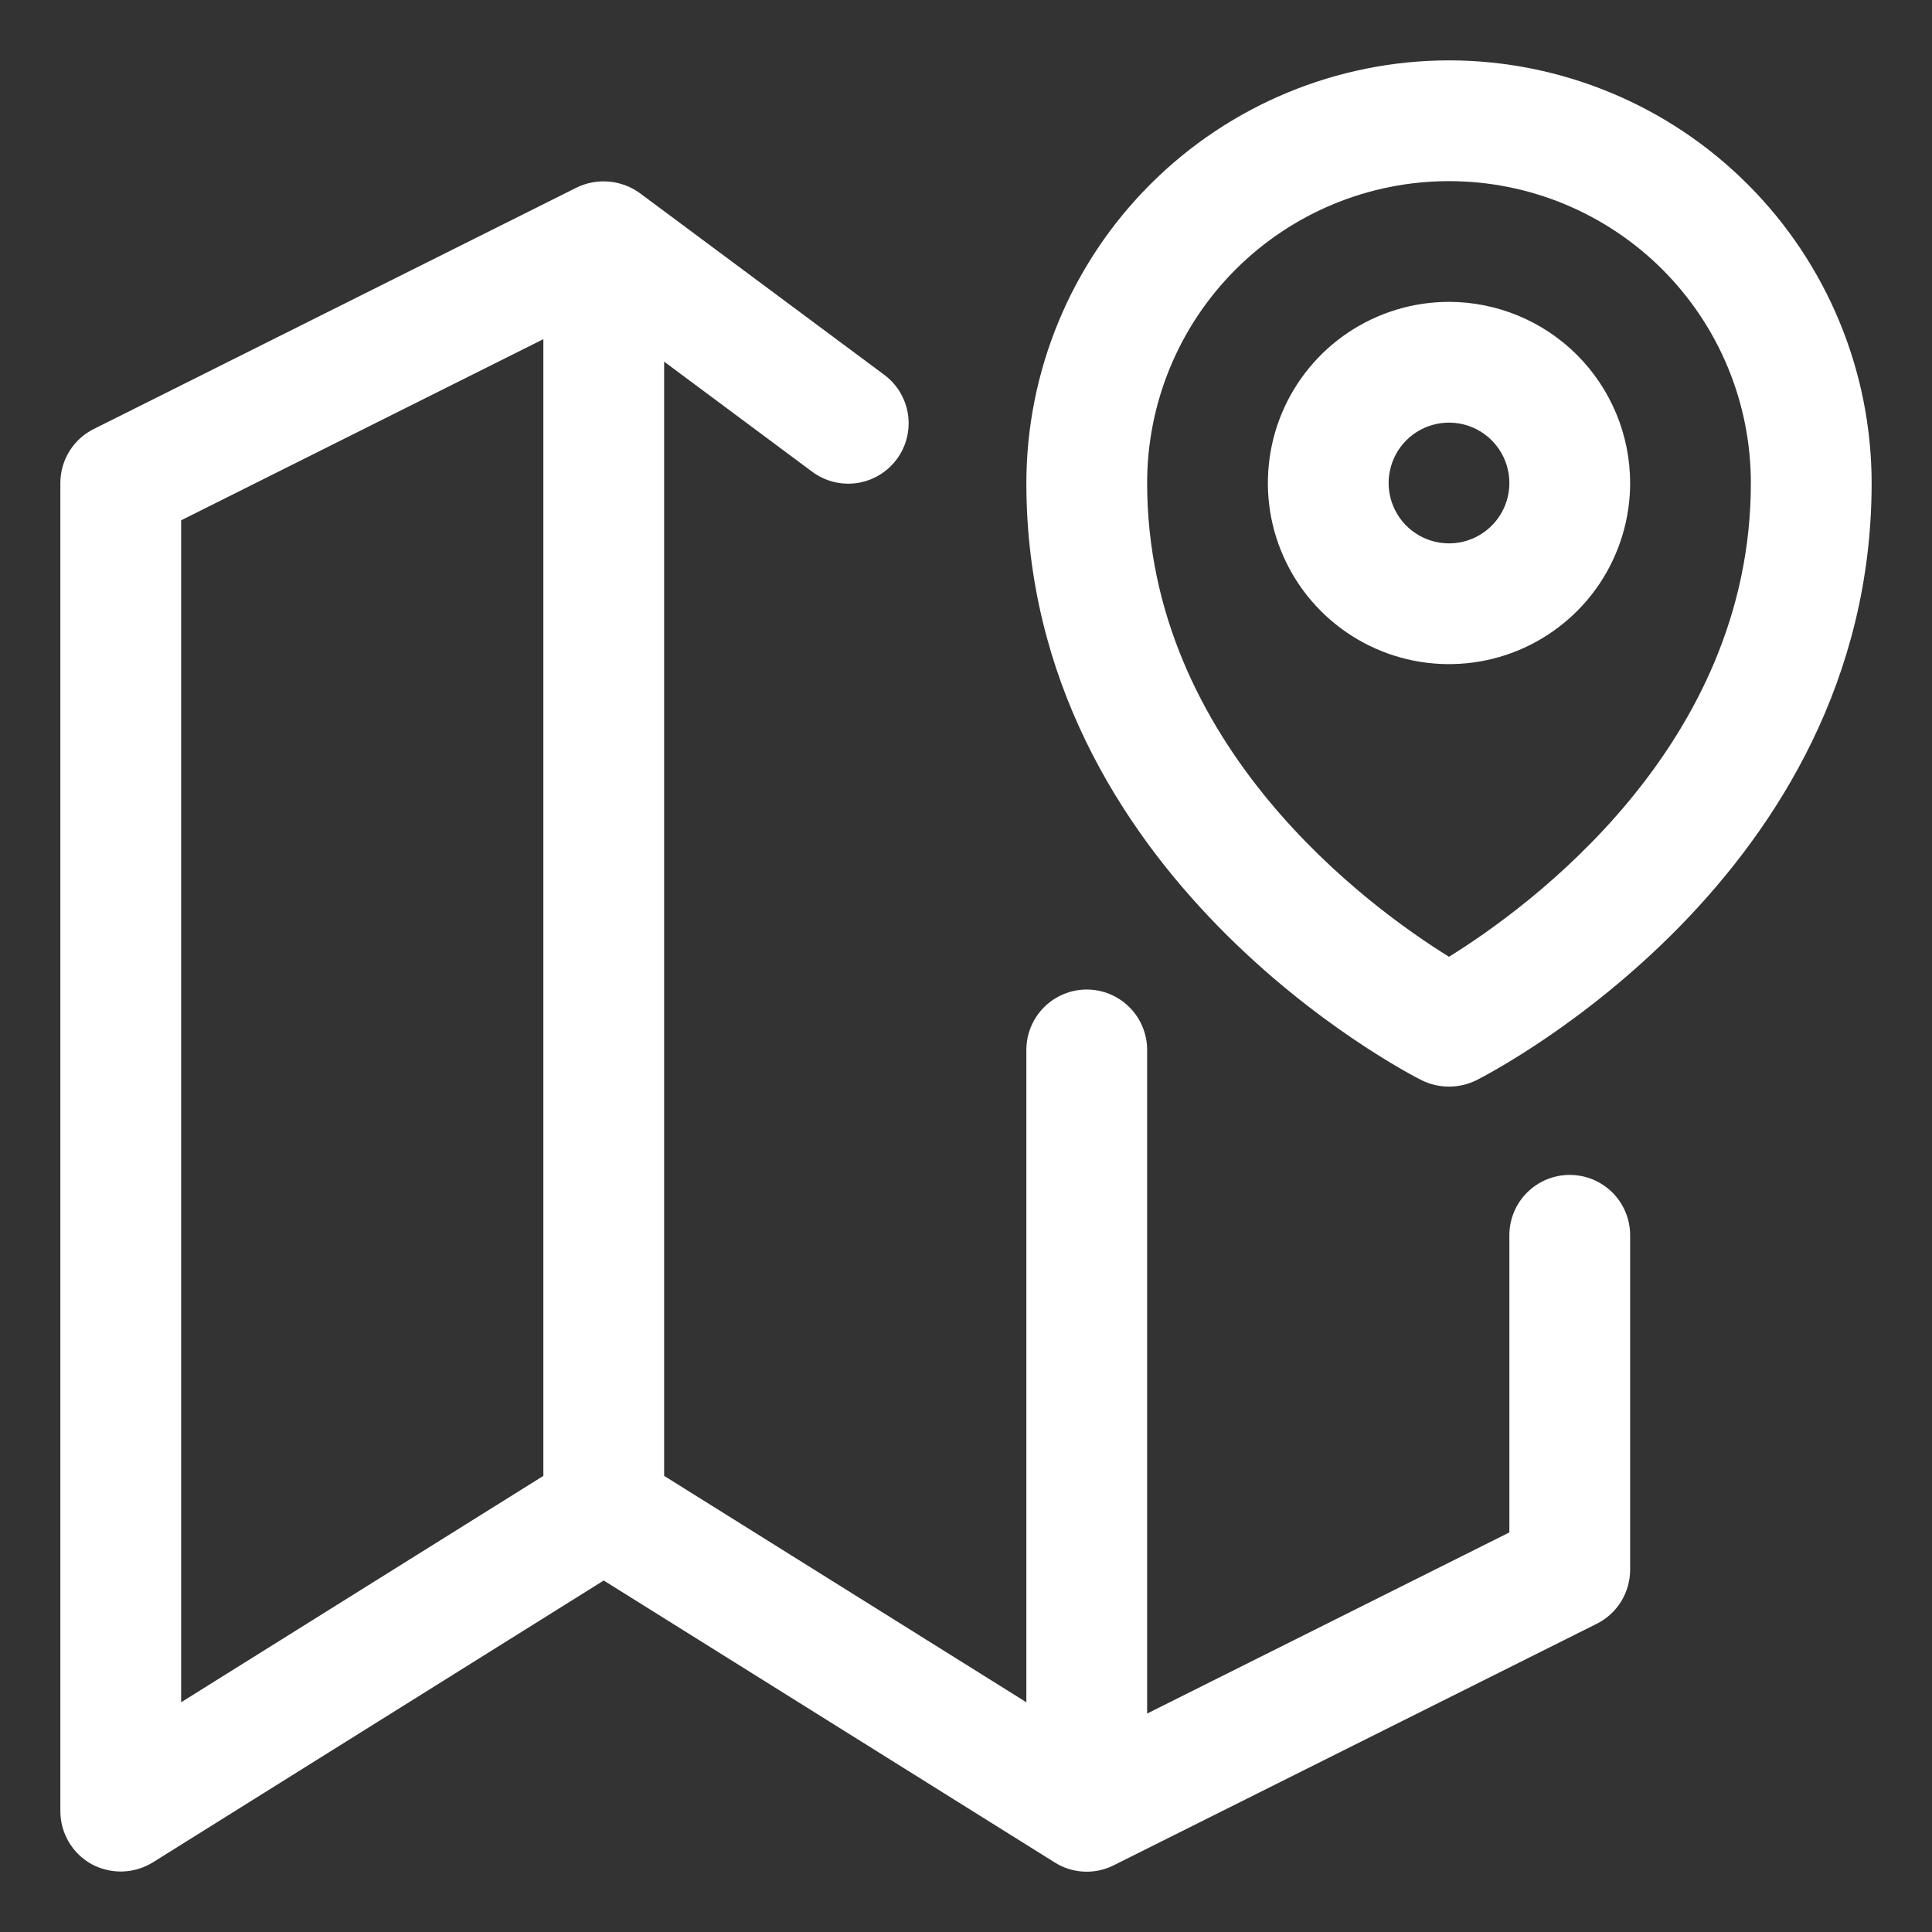 <svg width="45" height="45" viewBox="0 0 45 45" fill="none" xmlns="http://www.w3.org/2000/svg">
<rect x="0" y="0" width="45" height="45" fill="#333333" stroke="none"/>
<path d="M33.75 1.406C31.14 1.409 28.638 2.447 26.793 4.293C24.947 6.138 23.909 8.64 23.906 11.25C23.906 20.42 32.742 24.974 33.117 25.163C33.314 25.259 33.531 25.309 33.75 25.309C33.969 25.309 34.186 25.259 34.383 25.163C34.757 24.974 43.594 20.422 43.594 11.25C43.591 8.64 42.553 6.138 40.707 4.293C38.862 2.447 36.36 1.409 33.75 1.406ZM33.75 22.285C31.912 21.146 26.719 17.387 26.719 11.25C26.719 9.385 27.459 7.597 28.778 6.278C30.097 4.96 31.885 4.219 33.75 4.219C35.615 4.219 37.403 4.96 38.722 6.278C40.041 7.597 40.781 9.385 40.781 11.25C40.781 17.388 35.585 21.147 33.75 22.285Z" fill="white"/>
<path d="M33.75 7.031C32.916 7.031 32.1 7.279 31.406 7.742C30.712 8.206 30.172 8.865 29.852 9.635C29.533 10.406 29.45 11.255 29.612 12.073C29.775 12.891 30.177 13.643 30.767 14.233C31.357 14.823 32.109 15.225 32.927 15.388C33.745 15.55 34.594 15.467 35.364 15.148C36.135 14.828 36.794 14.287 37.258 13.594C37.721 12.9 37.969 12.084 37.969 11.25C37.968 10.131 37.523 9.059 36.732 8.268C35.941 7.477 34.868 7.032 33.75 7.031ZM33.75 12.656C33.472 12.656 33.2 12.574 32.969 12.419C32.737 12.265 32.557 12.045 32.451 11.788C32.344 11.531 32.316 11.248 32.371 10.976C32.425 10.703 32.559 10.452 32.756 10.255C32.952 10.059 33.203 9.925 33.476 9.871C33.748 9.816 34.031 9.844 34.288 9.951C34.545 10.057 34.765 10.237 34.919 10.469C35.074 10.7 35.156 10.972 35.156 11.25C35.156 11.623 35.008 11.981 34.744 12.244C34.481 12.508 34.123 12.656 33.75 12.656ZM36.562 27.366C36.19 27.366 35.832 27.514 35.568 27.777C35.304 28.041 35.156 28.399 35.156 28.772V35.693L26.719 39.912V24.455C26.719 24.082 26.571 23.724 26.307 23.46C26.043 23.197 25.686 23.048 25.312 23.048C24.939 23.048 24.582 23.197 24.318 23.46C24.054 23.724 23.906 24.082 23.906 24.455V39.649L15.469 34.376V8.423L18.918 10.988C19.218 11.211 19.593 11.305 19.962 11.251C20.331 11.196 20.664 10.997 20.886 10.698C21.109 10.399 21.203 10.023 21.149 9.654C21.094 9.285 20.895 8.952 20.596 8.73L14.901 4.497C14.69 4.345 14.443 4.252 14.184 4.23C13.926 4.207 13.666 4.255 13.432 4.368L2.183 9.993C1.949 10.11 1.753 10.289 1.616 10.511C1.479 10.733 1.406 10.989 1.406 11.25V42.187C1.406 42.438 1.474 42.685 1.601 42.901C1.728 43.117 1.911 43.296 2.13 43.418C2.351 43.538 2.599 43.597 2.849 43.591C3.1 43.584 3.344 43.511 3.558 43.38L14.062 36.813L24.573 43.384C24.776 43.511 25.009 43.583 25.249 43.594C25.488 43.605 25.727 43.554 25.941 43.446L37.191 37.821C37.425 37.704 37.621 37.525 37.759 37.302C37.896 37.08 37.969 36.824 37.969 36.562V28.772C37.969 28.399 37.821 28.041 37.557 27.777C37.293 27.514 36.935 27.366 36.562 27.366ZM4.219 12.119L12.656 7.9V34.376L4.219 39.649V12.119Z" fill="white"/>
</svg>
